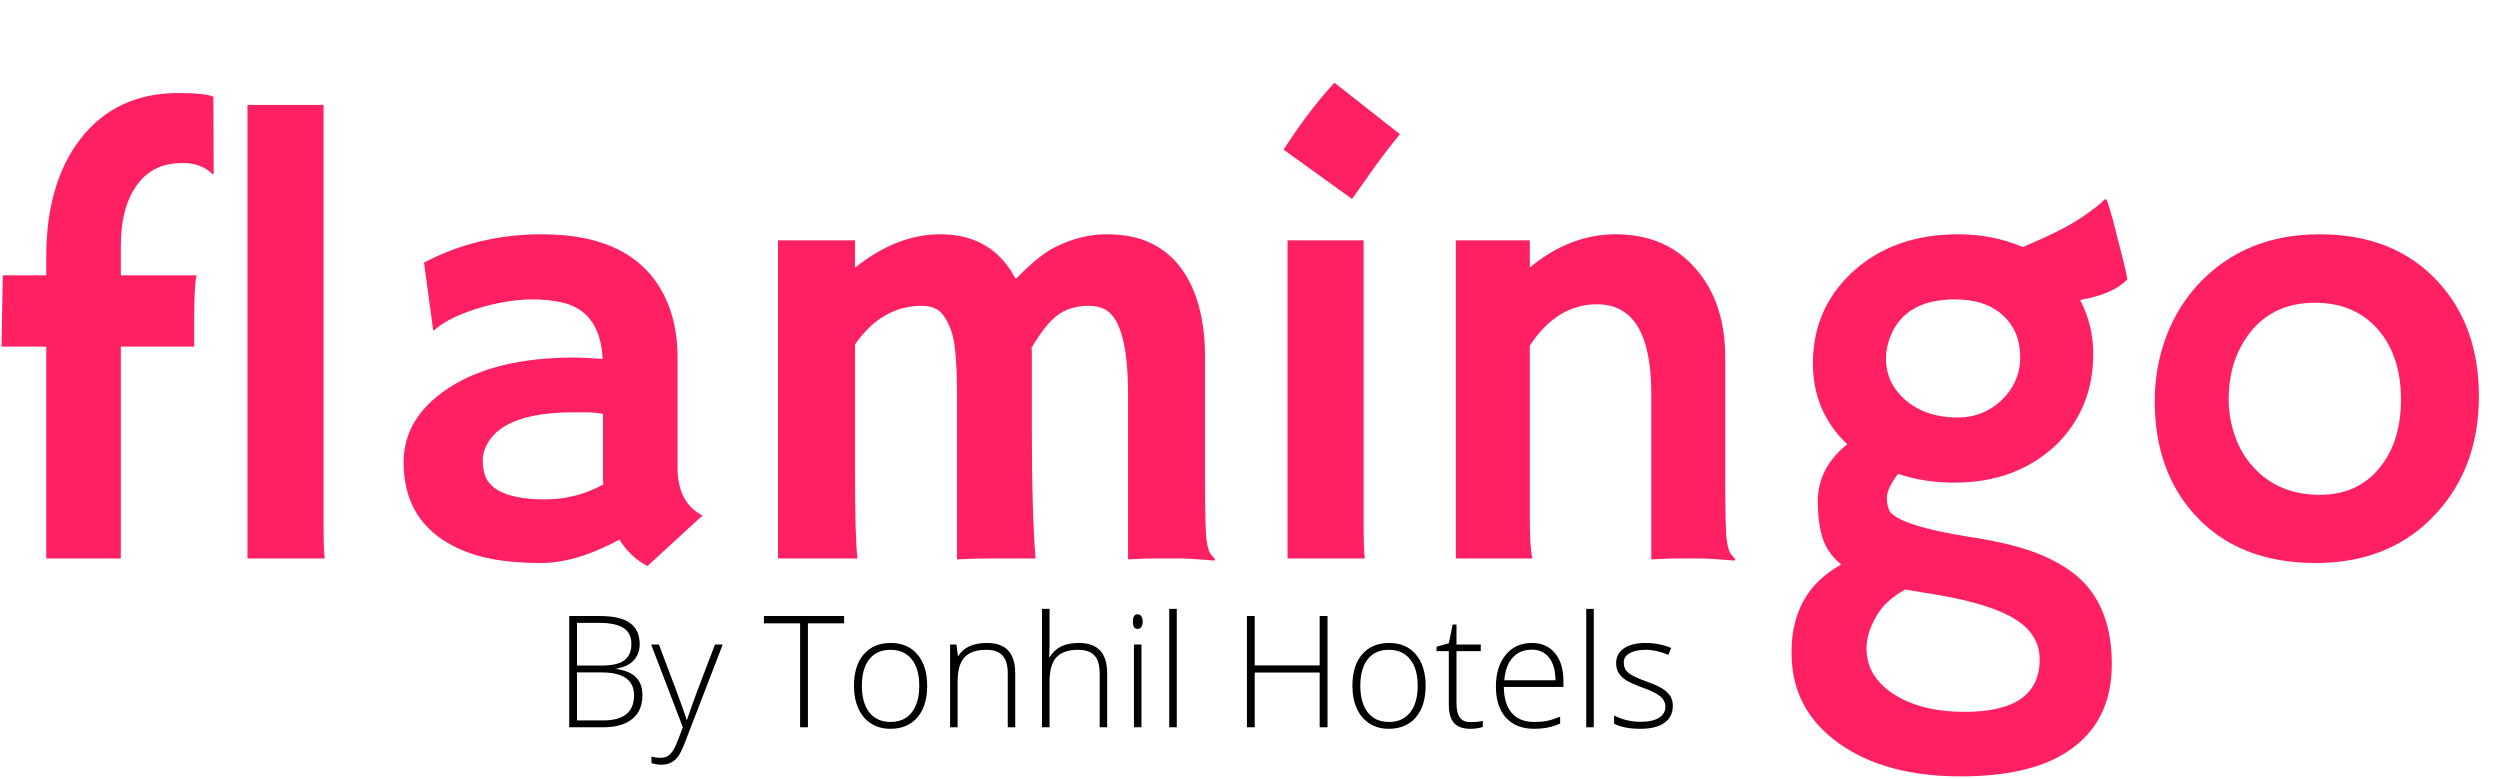 <svg width="385" height="120" viewBox="0 0 385 120" fill="none" xmlns="http://www.w3.org/2000/svg">
<path d="M30.281 42.406C30.031 43.312 29.906 45.594 29.906 49.25V53.375H18.609V86H7.125V53.375H0.234C0.266 51.312 0.297 49.484 0.328 47.891L0.422 42.875V42.406H7.125V39.5C7.125 32 8.875 25.969 12.375 21.406C16.031 16.688 21.062 14.328 27.469 14.328C30.188 14.328 31.984 14.516 32.859 14.891L32.906 26.656L32.812 26.891C31.625 25.703 30.109 25.109 28.266 25.109C26.453 25.109 24.984 25.422 23.859 26.047C22.734 26.641 21.781 27.5 21 28.625C19.406 30.875 18.609 33.953 18.609 37.859V42.406H30.281ZM49.828 80.75C49.828 83.438 49.891 85.188 50.016 86H38.109V16.156H49.828V80.75ZM95.391 83.094C90.953 85.5 86.938 86.703 83.344 86.703C79.75 86.703 76.672 86.375 74.109 85.719C71.547 85.031 69.375 84.031 67.594 82.719C63.969 80.062 62.156 76.219 62.156 71.188C62.156 66.688 64.375 62.938 68.812 59.938C73.625 56.688 80.156 55.062 88.406 55.062L90.281 55.109C90.656 55.141 91.078 55.172 91.547 55.203C92.016 55.203 92.438 55.234 92.812 55.297C92.562 50.297 90.406 47.375 86.344 46.531C85 46.25 83.562 46.109 82.031 46.109C80.531 46.109 79.047 46.25 77.578 46.531C76.141 46.781 74.734 47.125 73.359 47.562C70.328 48.531 68.156 49.641 66.844 50.891L66.703 50.797L65.297 40.438C70.828 37.531 76.875 36.078 83.438 36.078C93.625 36.078 100.141 39.75 102.984 47.094C103.891 49.438 104.344 52.078 104.344 55.016V71.984C104.344 75.609 105.625 78.078 108.188 79.391L99.703 87.172C97.922 86.234 96.484 84.875 95.391 83.094ZM92.859 63.734C92.016 63.578 91.141 63.5 90.234 63.5H88.359C81.453 63.5 77.062 65.031 75.188 68.094C74.625 69 74.344 69.953 74.344 70.953C74.344 71.953 74.516 72.844 74.859 73.625C75.234 74.375 75.844 75 76.688 75.5C78.312 76.438 80.719 76.906 83.906 76.906C87.125 76.906 90.125 76.141 92.906 74.609C92.875 74.266 92.859 73.906 92.859 73.531V63.734ZM131.672 72.453C131.672 79.484 131.797 84 132.047 86H119.812V37.016H131.672V41.234C135.953 37.797 140.344 36.078 144.844 36.078C150.156 36.078 154.016 38.375 156.422 42.969C158.828 40.5 160.828 38.875 162.422 38.094C165.078 36.75 167.734 36.078 170.391 36.078C173.078 36.078 175.359 36.531 177.234 37.438C179.109 38.344 180.656 39.625 181.875 41.281C184.344 44.625 185.578 49.219 185.578 55.062V73.719C185.578 79 185.656 82.172 185.812 83.234C185.969 84.297 186.172 84.984 186.422 85.297C186.703 85.609 186.938 85.891 187.125 86.141L187.031 86.328C184.531 86.109 182.688 86 181.5 86H177.984C176.828 86 175.406 86.047 173.719 86.141V60.781C173.719 53.469 172.594 49.125 170.344 47.75C169.594 47.312 168.703 47.094 167.672 47.094C166.672 47.094 165.781 47.219 165 47.469C164.219 47.688 163.484 48.062 162.797 48.594C161.641 49.438 160.328 51.094 158.859 53.562C158.891 53.812 158.906 54.062 158.906 54.312C158.906 54.562 158.906 58.688 158.906 66.688C158.906 74.688 159.094 81.125 159.469 86C156.812 86 154.547 86 152.672 86C150.828 86 149.062 86.047 147.375 86.141V60.734C147.375 55.641 147.062 52.328 146.438 50.797C145.844 49.266 145.203 48.266 144.516 47.797C143.828 47.328 142.984 47.094 141.984 47.094C137.859 47.094 134.422 49.078 131.672 53.047V72.453ZM197.672 23.047C200.172 19.141 202.781 15.703 205.5 12.734L215.578 20.656C214.234 22.312 212.984 23.938 211.828 25.531C211.828 25.531 210.625 27.234 208.219 30.641L197.672 23.047ZM210 80.75C210 83.438 210.062 85.188 210.188 86H198.281V37.016H210V80.75ZM235.594 80C235.594 82.75 235.719 84.75 235.969 86H224.203V37.016H235.594V41.188C239.719 37.781 244.125 36.078 248.812 36.078C253.938 36.078 258.031 37.828 261.094 41.328C264.156 44.797 265.688 49.375 265.688 55.062V73.719C265.688 79 265.766 82.172 265.922 83.234C266.078 84.297 266.281 84.984 266.531 85.297C266.812 85.609 267.047 85.891 267.234 86.141L267.141 86.328C264.609 86.109 262.766 86 261.609 86H258.328C257.328 86 255.984 86.047 254.297 86.141V60.594C254.297 51.438 251.516 46.859 245.953 46.859C241.828 46.859 238.375 48.984 235.594 53.234V80ZM292.312 72.969C291.156 74.5 290.578 75.719 290.578 76.625C290.578 77.5 290.719 78.188 291 78.688C291.281 79.156 291.891 79.609 292.828 80.047C294.891 81.016 298.281 81.875 303 82.625C307.719 83.344 311.406 84.25 314.062 85.344C316.75 86.438 318.922 87.781 320.578 89.375C323.672 92.406 325.219 96.703 325.219 102.266C325.219 107.828 323.266 112.094 319.359 115.062C315.453 118.062 309.656 119.562 301.969 119.562C294.219 119.562 287.969 117.875 283.219 114.5C278.469 111.125 276.031 106.641 275.906 101.047C275.719 94.547 278.266 89.844 283.547 86.938C282.109 85.75 281.141 84.359 280.641 82.766C280.172 81.141 279.938 79.297 279.938 77.234C279.938 73.766 281.453 70.828 284.484 68.422C280.953 65.078 279.188 60.922 279.188 55.953C279.188 50.391 281.188 45.734 285.188 41.984C289.406 38.047 294.875 36.078 301.594 36.078C305.125 36.078 308.438 36.734 311.531 38.047C315.594 36.328 318.578 34.828 320.484 33.547C322.391 32.234 323.609 31.281 324.141 30.688L324.422 30.734C324.703 31.484 325.031 32.547 325.406 33.922L326.25 37.297C327 40.078 327.453 41.984 327.609 43.016C326.234 44.516 323.812 45.578 320.344 46.203C321.688 48.797 322.359 51.547 322.359 54.453C322.359 57.359 321.859 60 320.859 62.375C319.859 64.719 318.438 66.781 316.594 68.562C312.5 72.406 307.281 74.328 300.938 74.328C297.844 74.328 294.969 73.875 292.312 72.969ZM291.094 51.875C290.656 53 290.438 54.141 290.438 55.297C290.438 56.453 290.672 57.562 291.141 58.625C291.641 59.688 292.359 60.641 293.297 61.484C295.391 63.359 298.125 64.297 301.5 64.297C304.062 64.297 306.281 63.438 308.156 61.719C310.125 59.844 311.109 57.594 311.109 54.969C311.109 52.312 310.219 50.172 308.438 48.547C306.656 46.922 304.203 46.109 301.078 46.109C295.922 46.109 292.594 48.031 291.094 51.875ZM302.578 109.625C310.266 109.625 314.109 106.938 314.109 101.562C314.109 99 312.859 96.938 310.359 95.375C307.547 93.594 302.719 92.203 295.875 91.203L293.438 90.781C291.375 91.875 289.859 93.281 288.891 95C287.922 96.719 287.438 98.344 287.438 99.875C287.469 101.438 287.844 102.781 288.562 103.906C289.281 105.031 290.281 106.016 291.562 106.859C294.406 108.703 298.078 109.625 302.578 109.625ZM331.828 61.766C331.828 58.328 332.406 55.047 333.562 51.922C334.75 48.766 336.438 46.016 338.625 43.672C343.406 38.609 349.609 36.078 357.234 36.078C364.828 36.078 370.859 38.469 375.328 43.25C379.609 47.812 381.75 53.734 381.75 61.016C381.75 68.297 379.547 74.328 375.141 79.109C370.484 84.172 364.312 86.703 356.625 86.703C348.688 86.703 342.469 84.219 337.969 79.25C333.875 74.719 331.828 68.891 331.828 61.766ZM343.219 61.484C343.219 63.453 343.547 65.359 344.203 67.203C344.859 69.047 345.797 70.625 347.016 71.938C349.609 74.781 353.016 76.203 357.234 76.203C361.141 76.203 364.219 74.812 366.469 72.031C368.656 69.344 369.75 65.844 369.75 61.531C369.75 57.156 368.625 53.625 366.375 50.938C363.969 48.062 360.672 46.625 356.484 46.625C352.234 46.625 348.906 48.156 346.5 51.219C344.312 54.031 343.219 57.453 343.219 61.484Z" fill="#FF2063"/>
<path d="M87.66 94.867H92.359C94.477 94.867 96.031 95.227 97.023 95.945C98.016 96.664 98.512 97.75 98.512 99.203C98.512 100.195 98.207 101.023 97.598 101.688C96.996 102.344 96.113 102.766 94.949 102.953V103.023C96.316 103.227 97.32 103.66 97.961 104.324C98.609 104.98 98.934 105.898 98.934 107.078C98.934 108.656 98.41 109.871 97.363 110.723C96.316 111.574 94.832 112 92.91 112H87.66V94.867ZM88.856 102.496H92.629C94.238 102.496 95.406 102.23 96.133 101.699C96.867 101.16 97.234 100.32 97.234 99.18C97.234 98.039 96.82 97.211 95.992 96.695C95.172 96.18 93.945 95.922 92.312 95.922H88.856V102.496ZM88.856 103.551V110.945H92.887C96.059 110.945 97.644 109.656 97.644 107.078C97.644 104.727 95.973 103.551 92.629 103.551H88.856ZM100.281 99.262H101.477L104.172 106.41C104.992 108.605 105.512 110.086 105.73 110.852H105.801C106.129 109.844 106.664 108.34 107.406 106.34L110.102 99.262H111.297L105.59 114.062C105.129 115.266 104.742 116.078 104.43 116.5C104.117 116.922 103.75 117.238 103.328 117.449C102.914 117.66 102.41 117.766 101.816 117.766C101.371 117.766 100.875 117.684 100.328 117.52V116.512C100.781 116.637 101.27 116.699 101.793 116.699C102.191 116.699 102.543 116.605 102.848 116.418C103.152 116.23 103.426 115.938 103.668 115.539C103.918 115.148 104.203 114.523 104.523 113.664C104.852 112.812 105.062 112.258 105.156 112L100.281 99.262ZM124.422 112H123.215V95.992H117.648V94.867H129.988V95.992H124.422V112ZM142.785 105.613C142.785 107.691 142.281 109.316 141.273 110.488C140.266 111.652 138.875 112.234 137.102 112.234C135.984 112.234 135 111.965 134.148 111.426C133.297 110.887 132.645 110.113 132.191 109.105C131.738 108.098 131.512 106.934 131.512 105.613C131.512 103.535 132.016 101.918 133.023 100.762C134.031 99.598 135.414 99.016 137.172 99.016C138.922 99.016 140.293 99.606 141.285 100.785C142.285 101.957 142.785 103.566 142.785 105.613ZM132.73 105.613C132.73 107.363 133.113 108.73 133.879 109.715C134.652 110.691 135.742 111.18 137.148 111.18C138.555 111.18 139.641 110.691 140.406 109.715C141.18 108.73 141.566 107.363 141.566 105.613C141.566 103.855 141.176 102.492 140.395 101.523C139.621 100.555 138.531 100.07 137.125 100.07C135.719 100.07 134.633 100.555 133.867 101.523C133.109 102.484 132.73 103.848 132.73 105.613ZM155.195 112V103.738C155.195 102.457 154.926 101.527 154.387 100.949C153.848 100.363 153.012 100.07 151.879 100.07C150.355 100.07 149.238 100.457 148.527 101.23C147.824 101.996 147.473 103.242 147.473 104.969V112H146.312V99.262H147.297L147.52 101.008H147.59C148.418 99.68 149.891 99.016 152.008 99.016C154.898 99.016 156.344 100.566 156.344 103.668V112H155.195ZM169.352 112V103.738C169.352 102.457 169.082 101.527 168.543 100.949C168.004 100.363 167.168 100.07 166.035 100.07C164.512 100.07 163.395 100.457 162.684 101.23C161.98 101.996 161.629 103.242 161.629 104.969V112H160.469V93.766H161.629V99.566L161.57 101.195H161.652C162.129 100.43 162.73 99.875 163.457 99.531C164.184 99.188 165.086 99.016 166.164 99.016C169.055 99.016 170.5 100.566 170.5 103.668V112H169.352ZM175.785 112H174.625V99.262H175.785V112ZM174.461 95.723C174.461 94.973 174.707 94.598 175.199 94.598C175.441 94.598 175.629 94.695 175.762 94.891C175.902 95.086 175.973 95.363 175.973 95.723C175.973 96.074 175.902 96.352 175.762 96.555C175.629 96.758 175.441 96.859 175.199 96.859C174.707 96.859 174.461 96.481 174.461 95.723ZM181.223 112H180.062V93.766H181.223V112ZM204.438 112H203.23V103.574H193.223V112H192.027V94.867H193.223V102.473H203.23V94.867H204.438V112ZM219.543 105.613C219.543 107.691 219.039 109.316 218.031 110.488C217.023 111.652 215.633 112.234 213.859 112.234C212.742 112.234 211.758 111.965 210.906 111.426C210.055 110.887 209.402 110.113 208.949 109.105C208.496 108.098 208.27 106.934 208.27 105.613C208.27 103.535 208.773 101.918 209.781 100.762C210.789 99.598 212.172 99.016 213.93 99.016C215.68 99.016 217.051 99.606 218.043 100.785C219.043 101.957 219.543 103.566 219.543 105.613ZM209.488 105.613C209.488 107.363 209.871 108.73 210.637 109.715C211.41 110.691 212.5 111.18 213.906 111.18C215.312 111.18 216.398 110.691 217.164 109.715C217.938 108.73 218.324 107.363 218.324 105.613C218.324 103.855 217.934 102.492 217.152 101.523C216.379 100.555 215.289 100.07 213.883 100.07C212.477 100.07 211.391 100.555 210.625 101.523C209.867 102.484 209.488 103.848 209.488 105.613ZM226.434 111.203C227.168 111.203 227.809 111.141 228.355 111.016V111.953C227.793 112.141 227.145 112.234 226.41 112.234C225.285 112.234 224.453 111.934 223.914 111.332C223.383 110.73 223.117 109.785 223.117 108.496V100.27H221.23V99.59L223.117 99.062L223.703 96.18H224.301V99.262H228.039V100.27H224.301V108.332C224.301 109.309 224.473 110.031 224.816 110.5C225.16 110.969 225.699 111.203 226.434 111.203ZM236.254 112.234C234.402 112.234 232.957 111.664 231.918 110.523C230.887 109.383 230.371 107.785 230.371 105.73C230.371 103.699 230.871 102.074 231.871 100.855C232.871 99.629 234.219 99.016 235.914 99.016C237.414 99.016 238.598 99.539 239.465 100.586C240.332 101.633 240.766 103.055 240.766 104.852V105.789H231.59C231.605 107.539 232.012 108.875 232.809 109.797C233.613 110.719 234.762 111.18 236.254 111.18C236.98 111.18 237.617 111.129 238.164 111.027C238.719 110.926 239.418 110.707 240.262 110.371V111.426C239.543 111.738 238.879 111.949 238.27 112.059C237.66 112.176 236.988 112.234 236.254 112.234ZM235.914 100.047C234.688 100.047 233.703 100.453 232.961 101.266C232.219 102.07 231.785 103.234 231.66 104.758H239.535C239.535 103.281 239.215 102.129 238.574 101.301C237.934 100.465 237.047 100.047 235.914 100.047ZM245.441 112H244.281V93.766H245.441V112ZM257.617 108.684C257.617 109.824 257.184 110.703 256.316 111.32C255.449 111.93 254.219 112.234 252.625 112.234C250.922 112.234 249.57 111.973 248.57 111.449V110.195C249.852 110.836 251.203 111.156 252.625 111.156C253.883 111.156 254.836 110.949 255.484 110.535C256.141 110.113 256.469 109.555 256.469 108.859C256.469 108.219 256.207 107.68 255.684 107.242C255.168 106.805 254.316 106.375 253.129 105.953C251.855 105.492 250.961 105.098 250.445 104.77C249.93 104.434 249.539 104.059 249.273 103.645C249.016 103.223 248.887 102.711 248.887 102.109C248.887 101.156 249.285 100.402 250.082 99.848C250.887 99.293 252.008 99.016 253.445 99.016C254.82 99.016 256.125 99.273 257.359 99.789L256.926 100.844C255.676 100.328 254.516 100.07 253.445 100.07C252.406 100.07 251.582 100.242 250.973 100.586C250.363 100.93 250.059 101.406 250.059 102.016C250.059 102.68 250.293 103.211 250.762 103.609C251.238 104.008 252.164 104.453 253.539 104.945C254.688 105.359 255.523 105.734 256.047 106.07C256.57 106.398 256.961 106.773 257.219 107.195C257.484 107.617 257.617 108.113 257.617 108.684Z" fill="black"/>
</svg>
